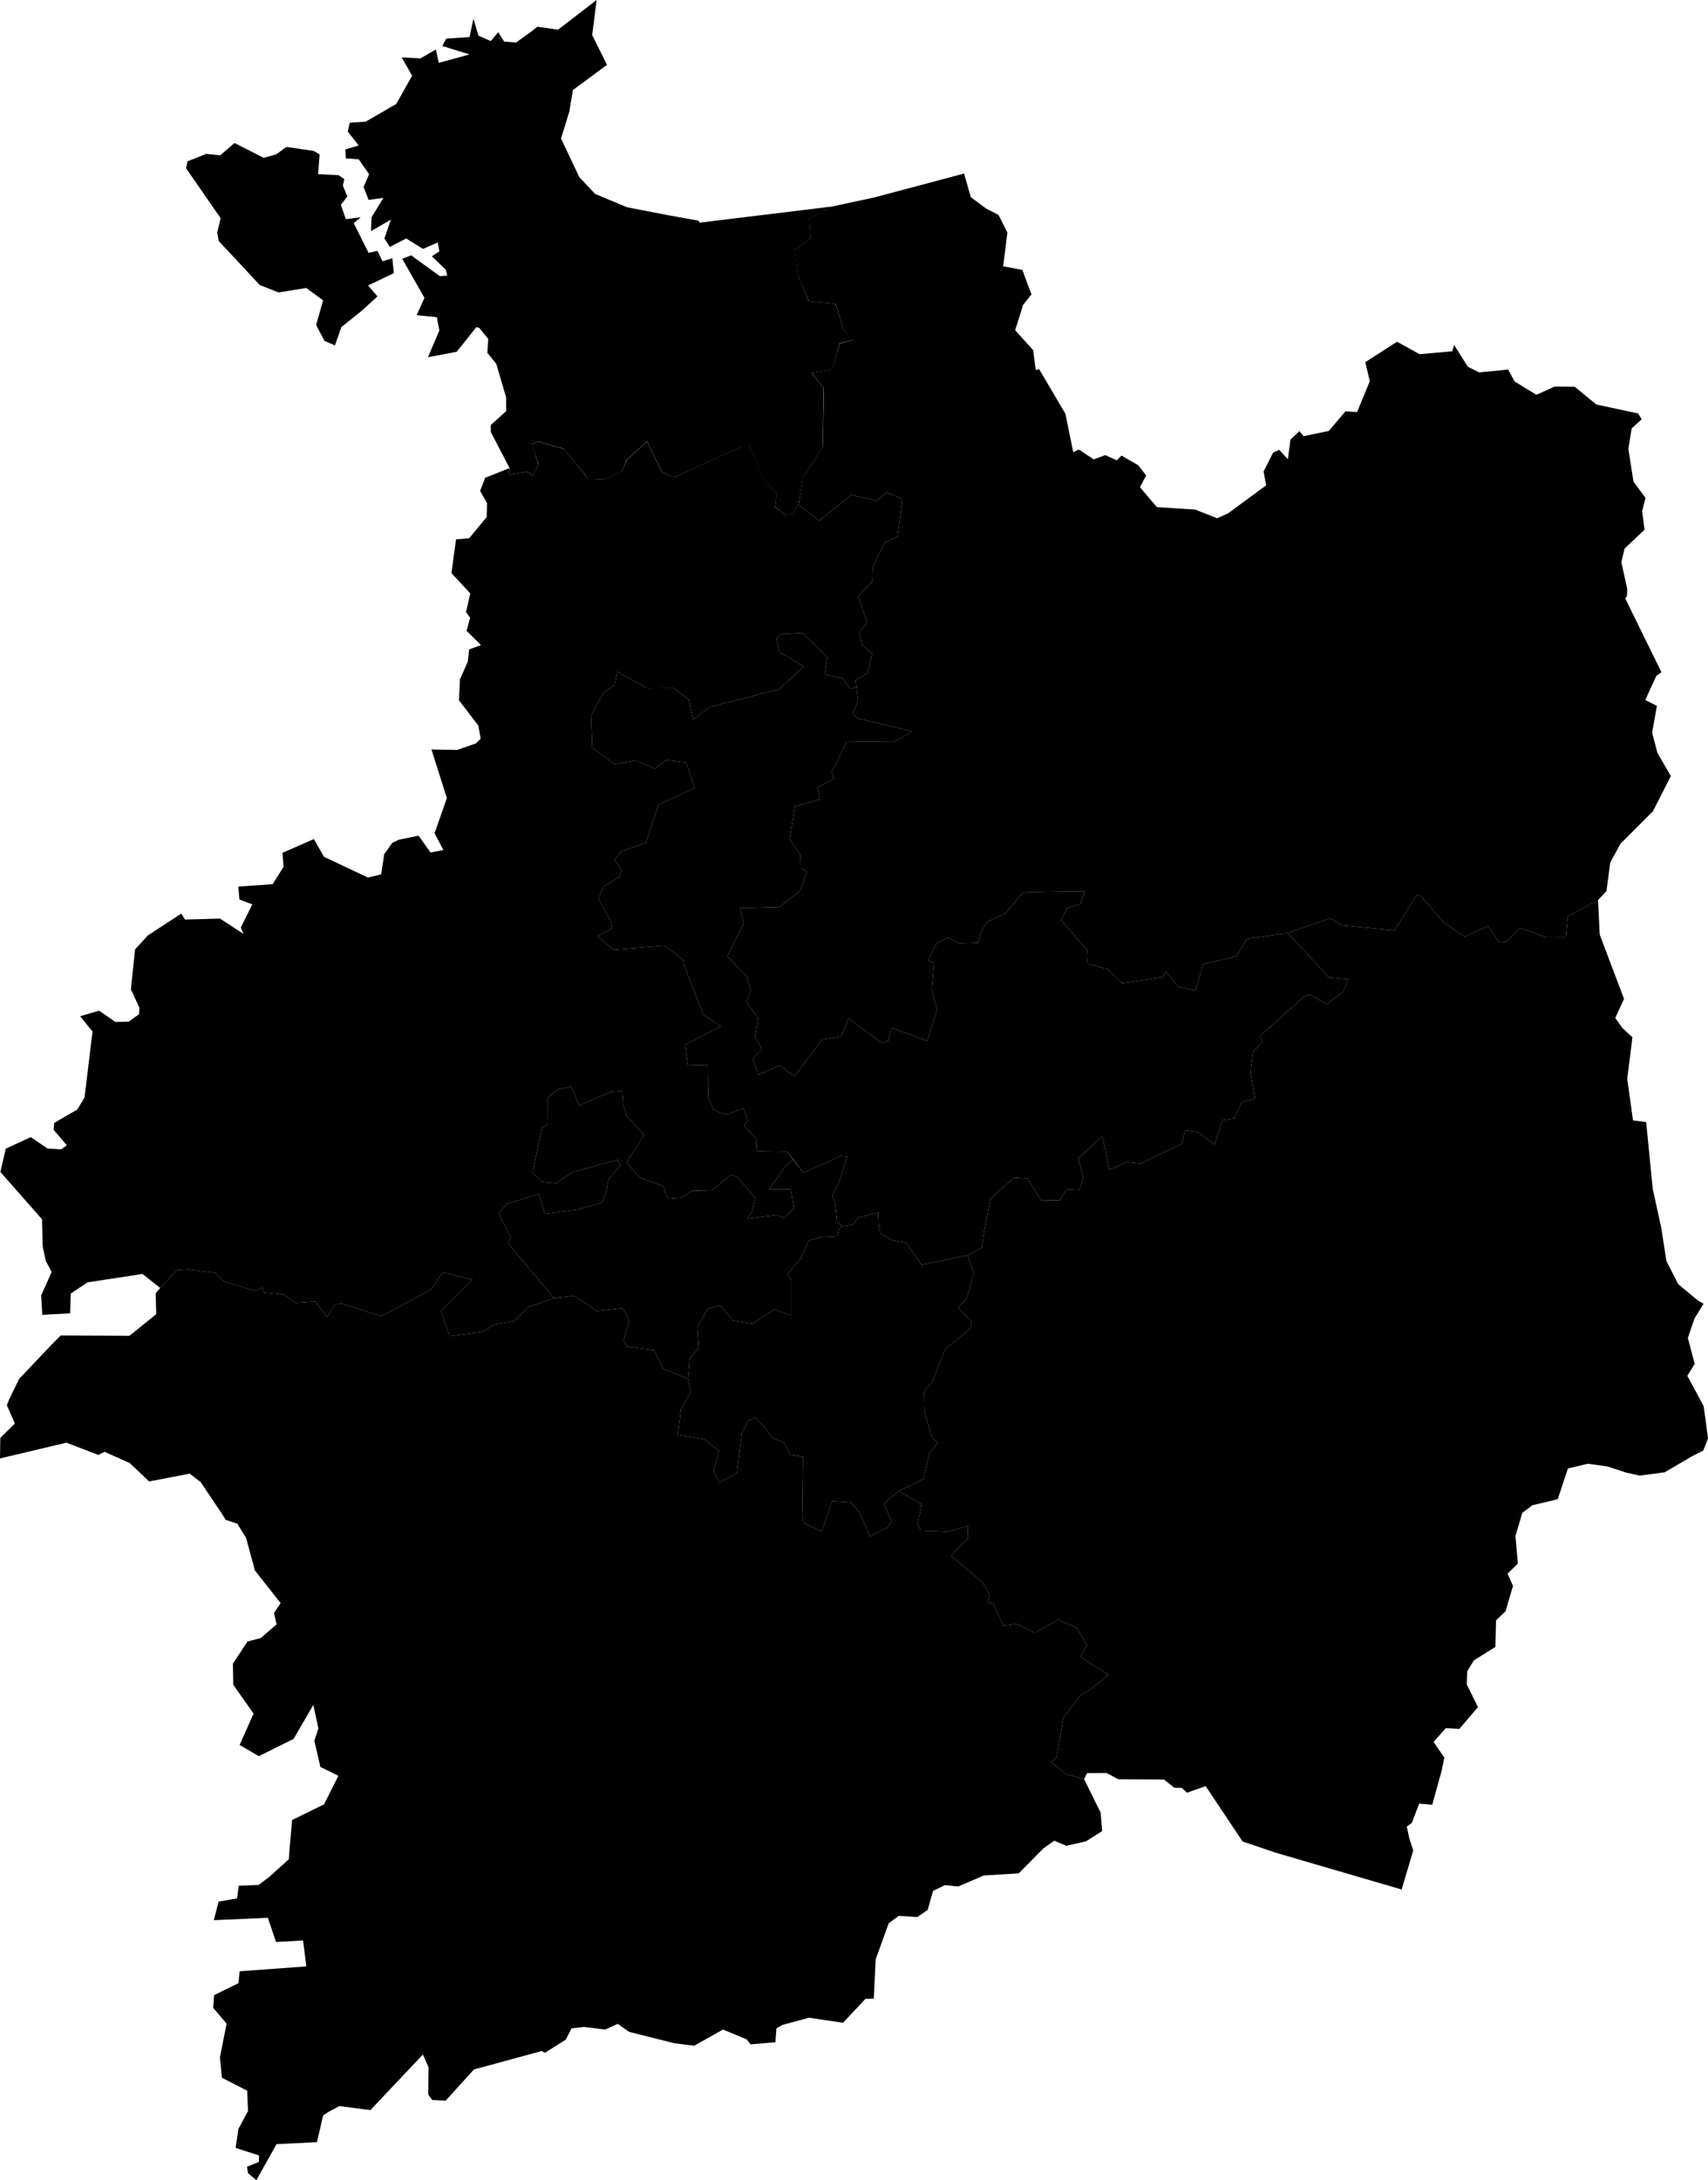 <svg xmlns="http://www.w3.org/2000/svg" version="1.1" xmlns:xlink="http://www.w3.org/1999/xlink" xmlns:svgjs="http://svgjs.dev/svgjs" viewBox="462.402 466.136 107.897 137.691"><path class="circo" id="035-01" d="M 513.488,544.468 513.006,545.592 512.171,546.587 512.383,546.972 512.383,549.206 511.299,548.843 509.955,549.727 508.697,549.536 507.899,548.567 507.104,548.799 506.462,549.962 506.551,551.261 505.966,551.927 505.861,553.209 506.046,554.032 505.425,555.121 505.219,556.756 506.889,557.025 507.833,557.784 507.471,558.992 507.822,559.77 508.944,559.175 509.268,556.616 509.681,555.848 510.079,555.671 510.725,556.257 511.172,556.939 511.95,557.252 512.313,558.008 513.131,558.134 513.074,561.906 513.19,562.315 514.312,562.853 514.962,560.924 516.14,561.012 516.678,561.64 517.364,563.17 518.493,562.585 518.719,562.224 518.246,561.096 519.186,560.29 520.727,559.549 521.123,557.898 521.677,557.22 521.291,556.995 520.805,555.274 520.78,554.021 521.315,553.376 522.114,551.34 523.704,550.024 523.797,549.614 522.92,548.722 523.487,548.102 523.928,546.517 523.532,545.41 520.632,546.012 519.617,544.618 518.756,544.47 518.007,544.014 517.919,543.582 517.878,542.703 516.609,543.038 516.294,543.478 515.603,543.59 515.369,543.83 515.276,544.206 514.388,544.256 513.488,544.468 z">
      <title id="t165">Première circonscription d'Ille-et-Vilaine</title>
      <desc id="d165">Cantons de : Bruz, Rennes-le-Blosne, Rennes-Brequigny, Rennes Centre-Sud, Rennes Sud-Est</desc>
    </path><path class="circo" id="035-02" d="M 504.474,514.133 503.767,514.675 502.558,514.167 501.249,514.412 499.816,513.372 499.74,511.323 500.52,509.893 501.23,509.386 501.398,508.564 503.276,509.6 504.949,509.591 505.914,510.311 506.194,511.574 507.266,510.777 511.61,509.662 513.173,508.228 511.653,507.313 511.437,506.485 511.765,506.184 513.095,506.111 514.658,507.654 514.491,508.717 515.647,508.992 516.119,509.649 516.504,509.526 516.611,510.407 516.259,511.215 516.596,511.504 519.987,512.32 519.984,512.366 518.848,513.004 515.892,512.966 514.945,514.913 515.1,515.325 514.039,515.851 514.195,516.608 512.622,517.069 512.284,519.122 512.966,520.133 512.987,520.978 513.372,521.149 512.975,522.366 511.642,523.415 509.141,523.481 509.383,524.463 508.343,526.536 509.587,527.809 509.816,528.641 509.565,529.454 510.301,530.432 510.091,531.664 510.542,532.386 509.949,532.993 510.31,534.001 511.659,533.422 512.588,534.119 514.328,531.796 515.556,531.588 516.001,530.453 518.101,532.012 518.515,531.869 518.721,531.039 520.978,531.872 521.6,529.889 521.256,528.656 521.403,526.976 521.027,526.776 521.558,525.719 522.283,525.333 522.985,525.713 524.214,525.675 524.323,525.125 524.733,524.371 525.914,523.816 527.036,522.498 528.331,522.463 530.925,522.427 530.633,523.224 529.82,523.479 529.434,524.235 531.089,526.159 531.061,526.587 531.12,527.02 532.368,527.333 533.286,528.23 535.837,527.852 536.072,527.485 536.772,528.419 537.916,528.7 538.415,527.018 540.509,526.532 541.169,525.43 543.741,525.062 546.345,527.859 547.572,527.977 547.245,528.778 546.217,529.555 545.121,528.939 544.735,529.113 541.973,531.585 542.173,531.917 541.566,532.543 541.393,533.853 541.685,535.537 540.858,535.729 540.539,536.386 540.378,536.763 539.637,536.872 539.126,538.426 538.092,537.646 537.266,537.52 537.062,538.361 534.455,539.618 533.599,539.527 532.483,540.002 532.04,537.895 530.516,539.29 530.833,540.496 530.58,541.291 529.757,541.237 529.365,541.946 528.16,541.937 527.32,540.568 526.469,540.51 524.967,541.838 524.523,544.18 524.443,544.919 523.532,545.41 520.632,546.012 519.617,544.618 518.756,544.47 518.007,544.014 517.919,543.582 517.878,542.703 516.609,543.038 516.294,543.478 515.603,543.59 515.274,543.237 515.157,542.166 514.982,541.603 515.412,540.763 515.919,539.178 515.505,539.148 513.158,540.2 512.133,538.87 510.222,538.842 510.181,538.049 509.395,537.225 509.642,536.898 509.361,536.128 508.262,536.541 507.484,536.237 507.137,535.482 507.11,533.41 505.848,533.378 505.678,532.128 507.94,530.949 506.846,530.237 505.632,527.148 505.571,526.756 504.375,525.857 501.175,526.12 500.159,525.268 501.077,524.744 501.009,524.37 500.209,522.881 500.549,522.105 501.512,521.531 501.668,521.122 501.211,520.414 501.665,519.917 503.214,519.354 504.001,516.951 506.309,515.897 505.743,514.291 504.474,514.133 z">
      <title id="t166">Deuxième circonscription d'Ille-et-Vilaine</title>
      <desc id="d166">Cantons de : Betton, Cesson-Sévigné, Hédé, Liffré, Rennes Nord-Est, Rennes Est</desc>
    </path><path class="circo" id="035-03" d="M 501.211,520.414 501.668,521.122 501.512,521.531 500.549,522.105 500.209,522.881 501.009,524.37 501.077,524.744 500.159,525.268 501.175,526.12 504.375,525.857 505.571,526.756 505.632,527.148 506.846,530.237 507.94,530.949 505.678,532.128 505.848,533.378 507.11,533.41 507.137,535.482 507.484,536.237 508.262,536.541 509.361,536.128 509.642,536.898 509.395,537.225 510.181,538.049 510.222,538.842 512.133,538.87 512.518,539.39 512.074,539.714 510.977,541.255 512.369,541.26 512.554,542.432 511.973,543.047 511.434,542.87 509.595,543.105 509.907,542.674 510.105,541.8 508.973,540.455 508.58,540.325 507.358,541.315 506.119,541.348 505.418,541.782 504.624,541.841 504.441,541.472 504.328,541.068 502.799,540.491 501.979,539.55 503.102,537.824 501.971,536.588 501.764,535.804 501.707,535.026 500.954,535.09 498.991,535.955 498.492,534.759 497.628,534.93 497.004,535.474 497.013,537.133 496.647,537.346 496.043,540.196 496.642,540.782 497.501,540.862 498.595,540.153 501.444,539.378 501.573,539.748 500.831,540.652 500.699,541.384 500.443,542.081 498.936,542.516 496.819,542.794 496.437,541.544 494.426,542.166 493.897,542.765 494.664,544.266 494.502,544.669 497.412,548.121 495.812,548.658 494.896,549.562 493.619,549.782 492.924,550.243 490.815,550.518 490.262,548.948 492.256,546.963 490.373,546.487 489.631,547.582 486.489,549.258 483.978,548.455 483.539,548.543 483.07,549.304 482.315,548.325 481.065,548.413 480.358,547.907 479.071,547.759 478.932,547.435 478.585,547.67 476.595,547.093 475.984,546.525 474.327,546.311 473.568,546.355 472.523,547.475 471.401,546.593 467.939,547.121 466.869,547.829 466.832,549.081 465.073,549.173 465.001,547.952 465.665,546.469 465.285,545.745 465.101,544.856 465.055,543.134 462.425,540.151 462.767,538.68 464.342,537.95 465.405,538.672 466.27,538.722 466.623,538.465 465.79,537.491 465.822,537.055 467.289,536.204 467.741,535.455 468.247,531.285 467.465,530.315 468.663,529.965 469.693,530.675 470.529,530.659 471.187,530.189 471.208,529.771 470.67,528.619 470.934,526.094 471.748,525.207 473.856,523.832 474.09,524.211 476.3,524.149 477.784,525.116 477.612,524.715 478.341,523.252 477.528,522.944 477.455,522.128 479.627,521.975 480.316,520.877 480.246,519.995 482.229,519.127 482.868,520.248 485.645,521.557 486.48,521.353 486.675,520.078 487.181,519.37 487.572,519.173 488.845,518.912 489.6,519.976 490.41,519.821 489.855,518.758 490.631,516.54 489.658,513.468 491.283,513.497 492.469,513.085 492.767,512.789 492.622,511.963 491.394,510.36 491.458,509.042 491.951,507.928 492.04,507.148 492.788,506.877 491.878,505.976 492.099,505.148 491.843,504.796 492.108,503.61 490.921,502.331 491.21,500.201 492.038,500.129 493.145,498.793 493.17,497.914 492.731,497.139 493.054,496.308 494.579,495.702 494.512,496.13 495.752,495.92 496.082,496.201 496.414,495.405 495.984,494.208 496.373,494.019 498.013,494.492 499.333,496.065 499.494,496.374 500.521,496.414 501.686,495.908 502.014,495.162 503.279,494.021 504.211,495.951 504.978,496.285 509.32,494.308 509.758,494.324 510.607,496.343 511.479,497.302 511.366,498.173 512.028,498.659 512.427,498.597 512.845,498.008 514.15,499.024 516.171,497.404 517.806,497.754 518.433,497.226 519.422,497.665 519.092,500.03 518.281,500.397 517.529,501.98 517.503,502.872 516.603,503.787 517.175,505.445 516.669,506.117 516.886,506.893 517.496,507.421 517.207,508.653 516.453,509.09 516.504,509.526 516.119,509.649 515.647,508.992 514.491,508.717 514.658,507.654 513.095,506.111 511.765,506.184 511.437,506.485 511.653,507.313 513.173,508.228 511.61,509.662 507.266,510.777 506.194,511.574 505.914,510.311 504.949,509.591 503.276,509.6 501.398,508.564 501.23,509.386 500.52,509.893 499.74,511.323 499.816,513.372 501.249,514.412 502.558,514.167 503.767,514.675 504.474,514.133 505.743,514.291 506.309,515.897 504.001,516.951 503.214,519.354 501.665,519.917 501.211,520.414 z">
      <title id="t167">Troisième circonscription d'Ille-et-Vilaine</title>
      <desc id="d167">Cantons de : Bécherel, Combourg, Montfort-sur-Meu, Montauban-de-Bretagne, Rennes Nord-Ouest, Saint-Méen-le-Grand, Tinténiac</desc>
    </path><path class="circo" id="035-04" d="M 528.789,577.435 529.129,577.162 529.59,574.609 530.614,573.239 531.414,572.727 532.432,571.907 530.637,570.769 531.061,570.034 530.433,568.938 529.254,568.44 527.77,569.25 526.595,568.687 525.766,568.809 525.142,567.398 524.759,567.324 524.932,566.904 524.513,566.113 522.489,564.381 523.548,563.287 523.529,562.501 522.271,562.874 520.585,562.808 520.366,562.428 520.622,561.137 519.186,560.29 518.246,561.096 518.719,562.224 518.493,562.585 517.364,563.17 516.678,561.64 516.14,561.012 514.962,560.924 514.312,562.853 513.19,562.315 513.074,561.906 513.131,558.134 512.313,558.008 511.95,557.252 511.172,556.939 510.725,556.257 510.079,555.671 509.681,555.848 509.268,556.616 508.944,559.175 507.822,559.77 507.471,558.992 507.833,557.784 506.889,557.025 505.219,556.756 505.425,555.121 506.046,554.032 505.861,553.209 504.292,552.574 503.723,551.407 502.534,551.256 502.033,551.173 501.799,550.802 502.145,549.531 501.752,548.748 500.111,548.939 498.676,547.968 497.412,548.121 495.812,548.658 494.896,549.562 493.619,549.782 492.924,550.243 490.815,550.518 490.262,548.948 492.256,546.963 490.373,546.487 489.631,547.582 486.489,549.258 483.978,548.455 483.539,548.543 483.07,549.304 482.315,548.325 481.065,548.413 480.358,547.907 479.071,547.759 478.932,547.435 478.585,547.67 476.595,547.093 475.984,546.525 474.327,546.311 473.568,546.355 472.523,547.475 472.236,547.812 472.272,549.131 470.579,550.497 466.237,550.478 465.62,551.1 463.614,553.215 462.997,554.477 462.836,554.881 463.34,556.041 462.422,556.943 462.402,558.243 466.597,557.248 468.618,558.022 469.009,557.824 470.604,558.538 471.821,559.697 474.382,559.204 475.079,559.738 476.432,561.753 476.663,562.122 477.391,562.36 477.946,563.261 478.509,565.325 480.133,567.383 479.712,567.999 479.872,568.723 478.879,569.584 478.036,569.805 477.116,571.202 477.139,572.538 478.419,574.358 477.54,576.338 478.752,577.045 480.952,575.953 482.194,573.81 482.515,575.288 482.26,576.07 482.641,577.728 483.78,578.286 482.868,580.092 480.854,581.078 480.712,582.705 480.648,583.556 479.411,584.672 478.733,585.18 477.485,585.229 477.376,586.028 476.209,586.234 475.91,587.404 479.324,587.253 479.841,588.783 481.546,588.685 481.756,590.323 477.54,590.631 477.468,591.381 475.928,592.137 475.873,592.946 476.717,593.937 476.297,596.06 476.417,597.352 478.016,598.17 478.069,599.457 477.462,600.591 477.287,601.785 478.768,602.264 478.752,602.678 478.005,602.977 478.073,603.386 478.596,603.827 479.869,601.549 482.425,601.421 482.814,599.736 483.181,599.495 483.84,599.144 485.8,599.399 489.105,595.902 489.134,595.917 489.475,596.703 489.455,598.417 489.709,598.762 490.556,598.802 492.343,596.83 496.625,595.667 496.824,595.779 498.143,594.949 498.507,594.237 499.298,594.149 500.633,594.31 501.43,593.952 502.14,594.457 505.011,595.179 506.258,595.331 508.073,594.311 509.574,594.931 509.819,595.247 511.387,595.111 511.449,594.235 511.83,594.018 513.508,593.566 515.657,593.882 517.072,592.373 517.604,592.358 517.717,589.888 518.539,587.603 519.176,587.13 520.347,587.208 521.006,586.756 521.343,585.554 522.094,585.191 522.936,585.275 524.548,584.581 526.759,584.447 528.309,582.873 529.003,582.387 529.768,582.707 531.003,582.425 532.027,581.774 531.933,580.615 530.886,578.496 529.774,578.185 528.789,577.435 z">
      <title id="t168">Quatrième circonscription d'Ille-et-Vilaine</title>
      <desc id="d168">Cantons de : Bain-de-Bretagne, Grand-Fougeray, Guichen, Maure-de-Bretagne, Pipriac, Plélan-le-Grand, Redon, Le Sel-de-Bretagne</desc>
    </path><path class="circo" id="035-05" d="M 563.942,558.75 562.707,558.577 561.45,558.877 560.806,560.818 559.206,561.2 558.569,561.678 558.136,563.138 558.287,564.88 557.638,565.52 557.98,566.292 557.511,567.892 556.91,568.466 556.871,570.143 555.513,570.993 555.09,571.681 555.061,572.514 555.767,573.948 554.589,575.324 553.734,575.277 552.965,576.145 553.641,577.139 553.479,577.945 552.878,580.115 552.052,580.041 551.594,581.257 551.271,581.491 551.429,582.232 551.677,583.005 550.946,585.467 543.188,583.2 542.946,583.127 540.898,582.433 538.565,578.937 537.386,579.355 537.068,579.052 536.583,579.041 535.933,578.519 533.036,578.502 532.31,578.109 531.076,578.115 530.886,578.496 529.774,578.185 528.789,577.435 529.129,577.162 529.59,574.609 530.614,573.239 531.414,572.727 532.432,571.907 530.637,570.769 531.061,570.034 530.433,568.938 529.254,568.44 527.77,569.25 526.595,568.687 525.766,568.809 525.142,567.398 524.759,567.324 524.932,566.904 524.513,566.113 522.489,564.381 523.548,563.287 523.529,562.501 522.271,562.874 520.585,562.808 520.366,562.428 520.622,561.137 519.186,560.29 520.727,559.549 521.123,557.898 521.677,557.22 521.291,556.995 520.805,555.274 520.78,554.021 521.315,553.376 522.114,551.34 523.704,550.024 523.797,549.614 522.92,548.722 523.487,548.102 523.928,546.517 523.532,545.41 524.443,544.919 524.523,544.18 524.967,541.838 526.469,540.51 527.32,540.568 528.16,541.937 529.365,541.946 529.757,541.237 530.58,541.291 530.833,540.496 530.516,539.29 532.04,537.895 532.483,540.002 533.599,539.527 534.455,539.618 537.062,538.361 537.266,537.52 538.092,537.646 539.126,538.426 539.637,536.872 540.378,536.763 540.539,536.386 540.858,535.729 541.685,535.537 541.393,533.853 541.566,532.543 542.173,531.917 541.973,531.585 544.735,529.113 545.121,528.939 546.217,529.555 547.245,528.778 547.572,527.977 546.345,527.859 543.741,525.062 546.432,524.13 547.163,524.569 550.519,524.893 551.86,522.702 552.169,522.717 553.543,524.354 554.926,525.298 556.405,524.616 557.128,525.659 557.552,525.625 558.442,524.743 560.038,525.31 561.32,525.312 561.449,524 563.352,522.982 563.459,525.161 564.995,529.22 564.441,530.427 564.886,531.051 565.526,531.647 565.197,534.262 565.562,536.896 566.392,536.999 566.806,541.203 567.347,543.679 567.67,545.772 568.418,547.237 569.679,548.285 570.019,548.468 569.447,549.406 569.026,550.637 569.459,552.276 568.994,553.02 570.026,554.947 570.299,556.97 570.001,557.748 569.261,558.12 567.569,559.115 565.996,559.329 565.155,559.144 563.942,558.75 z">
      <title id="t169">Cinquième circonscription d'Ille-et-Vilaine</title>
      <desc id="d169">Cantons de : Argentré-du-Plessis, Châteaubourg, Châteaugiron, La Guerche-de-Bretagne, Janzé, Retiers, Vitré Est, Vitré Ouest</desc>
    </path><path class="circo" id="035-06" d="M 530.2,494.699 529.708,492.27 528.044,489.449 527.834,489.506 527.665,488.247 526.531,486.991 527.035,485.39 527.56,484.728 526.987,483.184 525.774,482.954 526.04,480.822 525.481,479.712 524.698,479.309 523.731,478.589 523.302,477.095 517.649,478.602 515.074,479.155 513.519,479.906 513.617,481.196 512.609,481.918 512.83,483.592 513.506,485.17 515.193,485.328 515.682,486.981 516.296,487.612 515.44,487.837 514.957,489.474 513.664,489.694 514.449,490.648 514.378,494.37 513.141,496.241 512.845,498.008 514.15,499.024 516.171,497.404 517.806,497.754 518.433,497.226 519.422,497.665 519.092,500.03 518.281,500.397 517.529,501.98 517.503,502.872 516.603,503.787 517.175,505.445 516.669,506.117 516.886,506.893 517.496,507.421 517.207,508.653 516.453,509.09 516.504,509.526 516.611,510.407 516.259,511.215 516.596,511.504 519.987,512.32 519.984,512.366 518.848,513.004 515.892,512.966 514.945,514.913 515.1,515.325 514.039,515.851 514.195,516.608 512.622,517.069 512.284,519.122 512.966,520.133 512.987,520.978 513.372,521.149 512.975,522.366 511.642,523.415 509.141,523.481 509.383,524.463 508.343,526.536 509.587,527.809 509.816,528.641 509.565,529.454 510.301,530.432 510.091,531.664 510.542,532.386 509.949,532.993 510.31,534.001 511.659,533.422 512.588,534.119 514.328,531.796 515.556,531.588 516.001,530.453 518.101,532.012 518.515,531.869 518.721,531.039 520.978,531.872 521.6,529.889 521.256,528.656 521.403,526.976 521.027,526.776 521.558,525.719 522.283,525.333 522.985,525.713 524.214,525.675 524.323,525.125 524.733,524.371 525.914,523.816 527.036,522.498 528.331,522.463 530.925,522.427 530.633,523.224 529.82,523.479 529.434,524.235 531.089,526.159 531.061,526.587 531.12,527.02 532.368,527.333 533.286,528.23 535.837,527.852 536.072,527.485 536.772,528.419 537.916,528.7 538.415,527.018 540.509,526.532 541.169,525.43 543.741,525.062 546.432,524.13 547.163,524.569 550.519,524.893 551.86,522.702 552.169,522.717 553.543,524.354 554.926,525.298 556.405,524.616 557.128,525.659 557.552,525.625 558.442,524.743 560.038,525.31 561.32,525.312 561.449,524 563.352,522.982 563.886,522.406 564.124,520.611 564.772,519.422 566.665,517.525 566.812,517.385 567.951,515.152 567.105,513.684 566.77,512.416 567.07,510.715 566.335,510.345 567.037,508.816 567.359,508.593 565.069,503.926 565.177,503.783 565.197,503.333 564.826,501.638 565.027,500.785 566.293,499.587 566.137,498.423 566.351,497.579 565.591,496.556 565.268,494.478 565.478,493.191 566.112,492.616 565.882,492.246 563.244,491.683 561.877,490.558 560.612,490.548 559.461,491.071 558.079,490.225 557.674,489.476 555.835,489.655 555.128,489.298 554.26,487.921 554.144,488.319 552.084,488.506 550.679,487.732 550.639,487.728 548.648,489.009 548.935,490.211 548.13,492.159 547.397,492.113 546.348,493.35 544.75,493.684 544.492,493.362 543.923,493.899 543.76,495.137 543.206,494.542 542.825,494.72 542.225,495.915 542.39,496.784 539.975,498.56 539.293,498.866 537.897,498.317 535.486,498.164 534.415,496.905 534.807,496.168 534.312,495.523 533.248,494.91 532.951,495.205 532.224,494.878 531.498,495.147 530.547,494.524 530.2,494.699 z">
      <title id="t170">Sixième circonscription d'Ille-et-Vilaine</title>
      <desc id="d170">Cantons de : Antrain, Fougères Nord, Fougères Sud, Louvigné-du-Désert, Pleine-Fougères, Saint-Aubin-d'Aubigné, Saint-Aubin-du-Cormier, Saint-Brice-en-Coglès</desc>
    </path><path class="circo" id="035-07" d="M 500.092,466.136 497.655,468.011 496.342,467.823 495.998,468.105 494.998,468.823 494.248,468.761 493.873,468.167 493.405,468.73 492.623,468.386 492.311,467.323 492.061,468.48 490.592,468.573 490.342,469.042 492.061,469.573 490.123,470.105 489.936,469.261 488.967,469.823 487.78,469.761 488.436,470.917 487.436,472.698 485.498,473.823 484.498,473.886 484.373,474.448 485.061,475.323 484.217,475.573 484.248,476.136 485.061,476.198 485.717,477.136 485.373,477.948 485.686,478.761 486.623,478.636 485.873,479.855 485.842,480.73 487.092,480.011 486.686,481.198 487.03,481.73 488.061,481.198 489.123,481.855 490.061,481.448 490.155,482.011 489.686,482.323 490.561,483.167 490.655,483.542 490.186,483.573 488.373,482.261 487.811,482.48 489.217,484.948 488.717,486.042 489.998,486.167 490.155,487.011 489.436,488.698 491.248,488.355 492.498,486.792 492.686,486.855 493.248,487.542 493.186,488.417 493.748,489.105 494.373,491.23 494.373,492.105 493.405,492.98 493.405,493.417 494.592,495.698 494.498,496.136 495.748,495.917 496.092,496.198 496.405,495.417 495.998,494.198 496.373,494.011 497.998,494.48 499.342,496.073 499.498,496.386 500.53,496.417 501.686,495.917 501.998,495.167 503.28,494.011 504.217,495.948 504.967,496.292 509.311,494.323 509.748,494.323 510.592,496.355 511.467,497.292 511.373,498.167 512.03,498.667 512.436,498.605 512.842,498.011 513.155,496.23 514.373,494.386 514.436,490.636 513.655,489.698 514.967,489.48 515.436,487.823 516.311,487.605 515.686,486.98 515.186,485.323 513.498,485.167 512.842,483.605 512.623,481.917 513.623,481.198 513.53,479.917 515.061,479.167 506.592,480.198 506.53,480.073 504.623,479.73 502.03,479.23 499.998,478.386 498.998,477.323 497.842,474.886 498.373,473.167 498.592,471.823 500.748,470.23 499.811,468.355 500.092,466.136 z M 477.217,475.167 476.311,475.948 475.436,475.855 474.248,476.323 474.155,476.761 476.342,479.917 476.123,480.823 476.217,481.355 478.811,484.136 479.998,484.605 481.748,484.323 482.811,485.105 482.373,486.667 482.905,487.667 483.561,487.948 483.967,486.792 485.217,485.792 486.248,484.855 485.655,484.167 487.28,483.386 487.186,482.448 486.561,482.636 486.248,481.98 485.686,482.105 484.748,480.23 485.186,479.855 484.248,479.98 483.936,479.073 484.342,478.542 484.061,477.855 484.155,477.448 483.78,477.198 482.498,477.136 482.592,475.886 482.217,475.667 480.498,475.417 479.842,475.886 479.061,476.105 477.217,475.167 z">
      <title id="t171">Septième circonscription d'Ille-et-Vilaine</title>
      <desc id="d171">Cantons de : Cancale, Châteauneuf-d'Ille-et-Vilaine, Dinard, Dol-de-Bretagne, Saint-Malo Nord, Saint-Malo Sud</desc>
    </path><path class="circo" id="035-08" d="M 502.534,551.256 502.033,551.173 501.799,550.802 502.145,549.531 501.752,548.748 500.111,548.939 498.676,547.968 497.412,548.121 494.502,544.669 494.664,544.266 493.897,542.765 494.426,542.166 496.437,541.544 496.819,542.794 498.936,542.516 500.443,542.081 500.699,541.384 500.831,540.652 501.573,539.748 501.444,539.378 498.595,540.153 497.501,540.862 496.642,540.782 496.043,540.196 496.647,537.346 497.013,537.133 497.004,535.474 497.628,534.93 498.492,534.759 498.991,535.955 500.954,535.09 501.707,535.026 501.764,535.804 501.971,536.588 503.102,537.824 501.979,539.55 502.799,540.491 504.328,541.068 504.441,541.472 504.624,541.841 505.418,541.782 506.119,541.348 507.358,541.315 508.58,540.325 508.973,540.455 510.105,541.8 509.907,542.674 509.595,543.105 511.434,542.87 511.973,543.047 512.554,542.432 512.369,541.26 510.977,541.255 512.074,539.714 512.518,539.39 513.158,540.2 515.505,539.148 515.919,539.178 515.412,540.763 514.982,541.603 515.157,542.166 515.274,543.237 515.603,543.59 515.369,543.83 515.276,544.206 514.388,544.256 513.488,544.468 513.006,545.592 512.171,546.587 512.383,546.972 512.383,549.206 511.299,548.843 509.955,549.727 508.697,549.536 507.899,548.567 507.104,548.799 506.462,549.962 506.551,551.261 505.966,551.927 505.861,553.209 504.292,552.574 503.723,551.407 502.534,551.256 z">
      <title id="t172">Huitième circonscription d'Ille-et-Vilaine</title>
      <desc id="d172">Cantons de : Mordelles, Rennes Centre, Rennes Centre-Ouest, Rennes Nord, Rennes Sud-Ouest</desc>
    </path></svg>